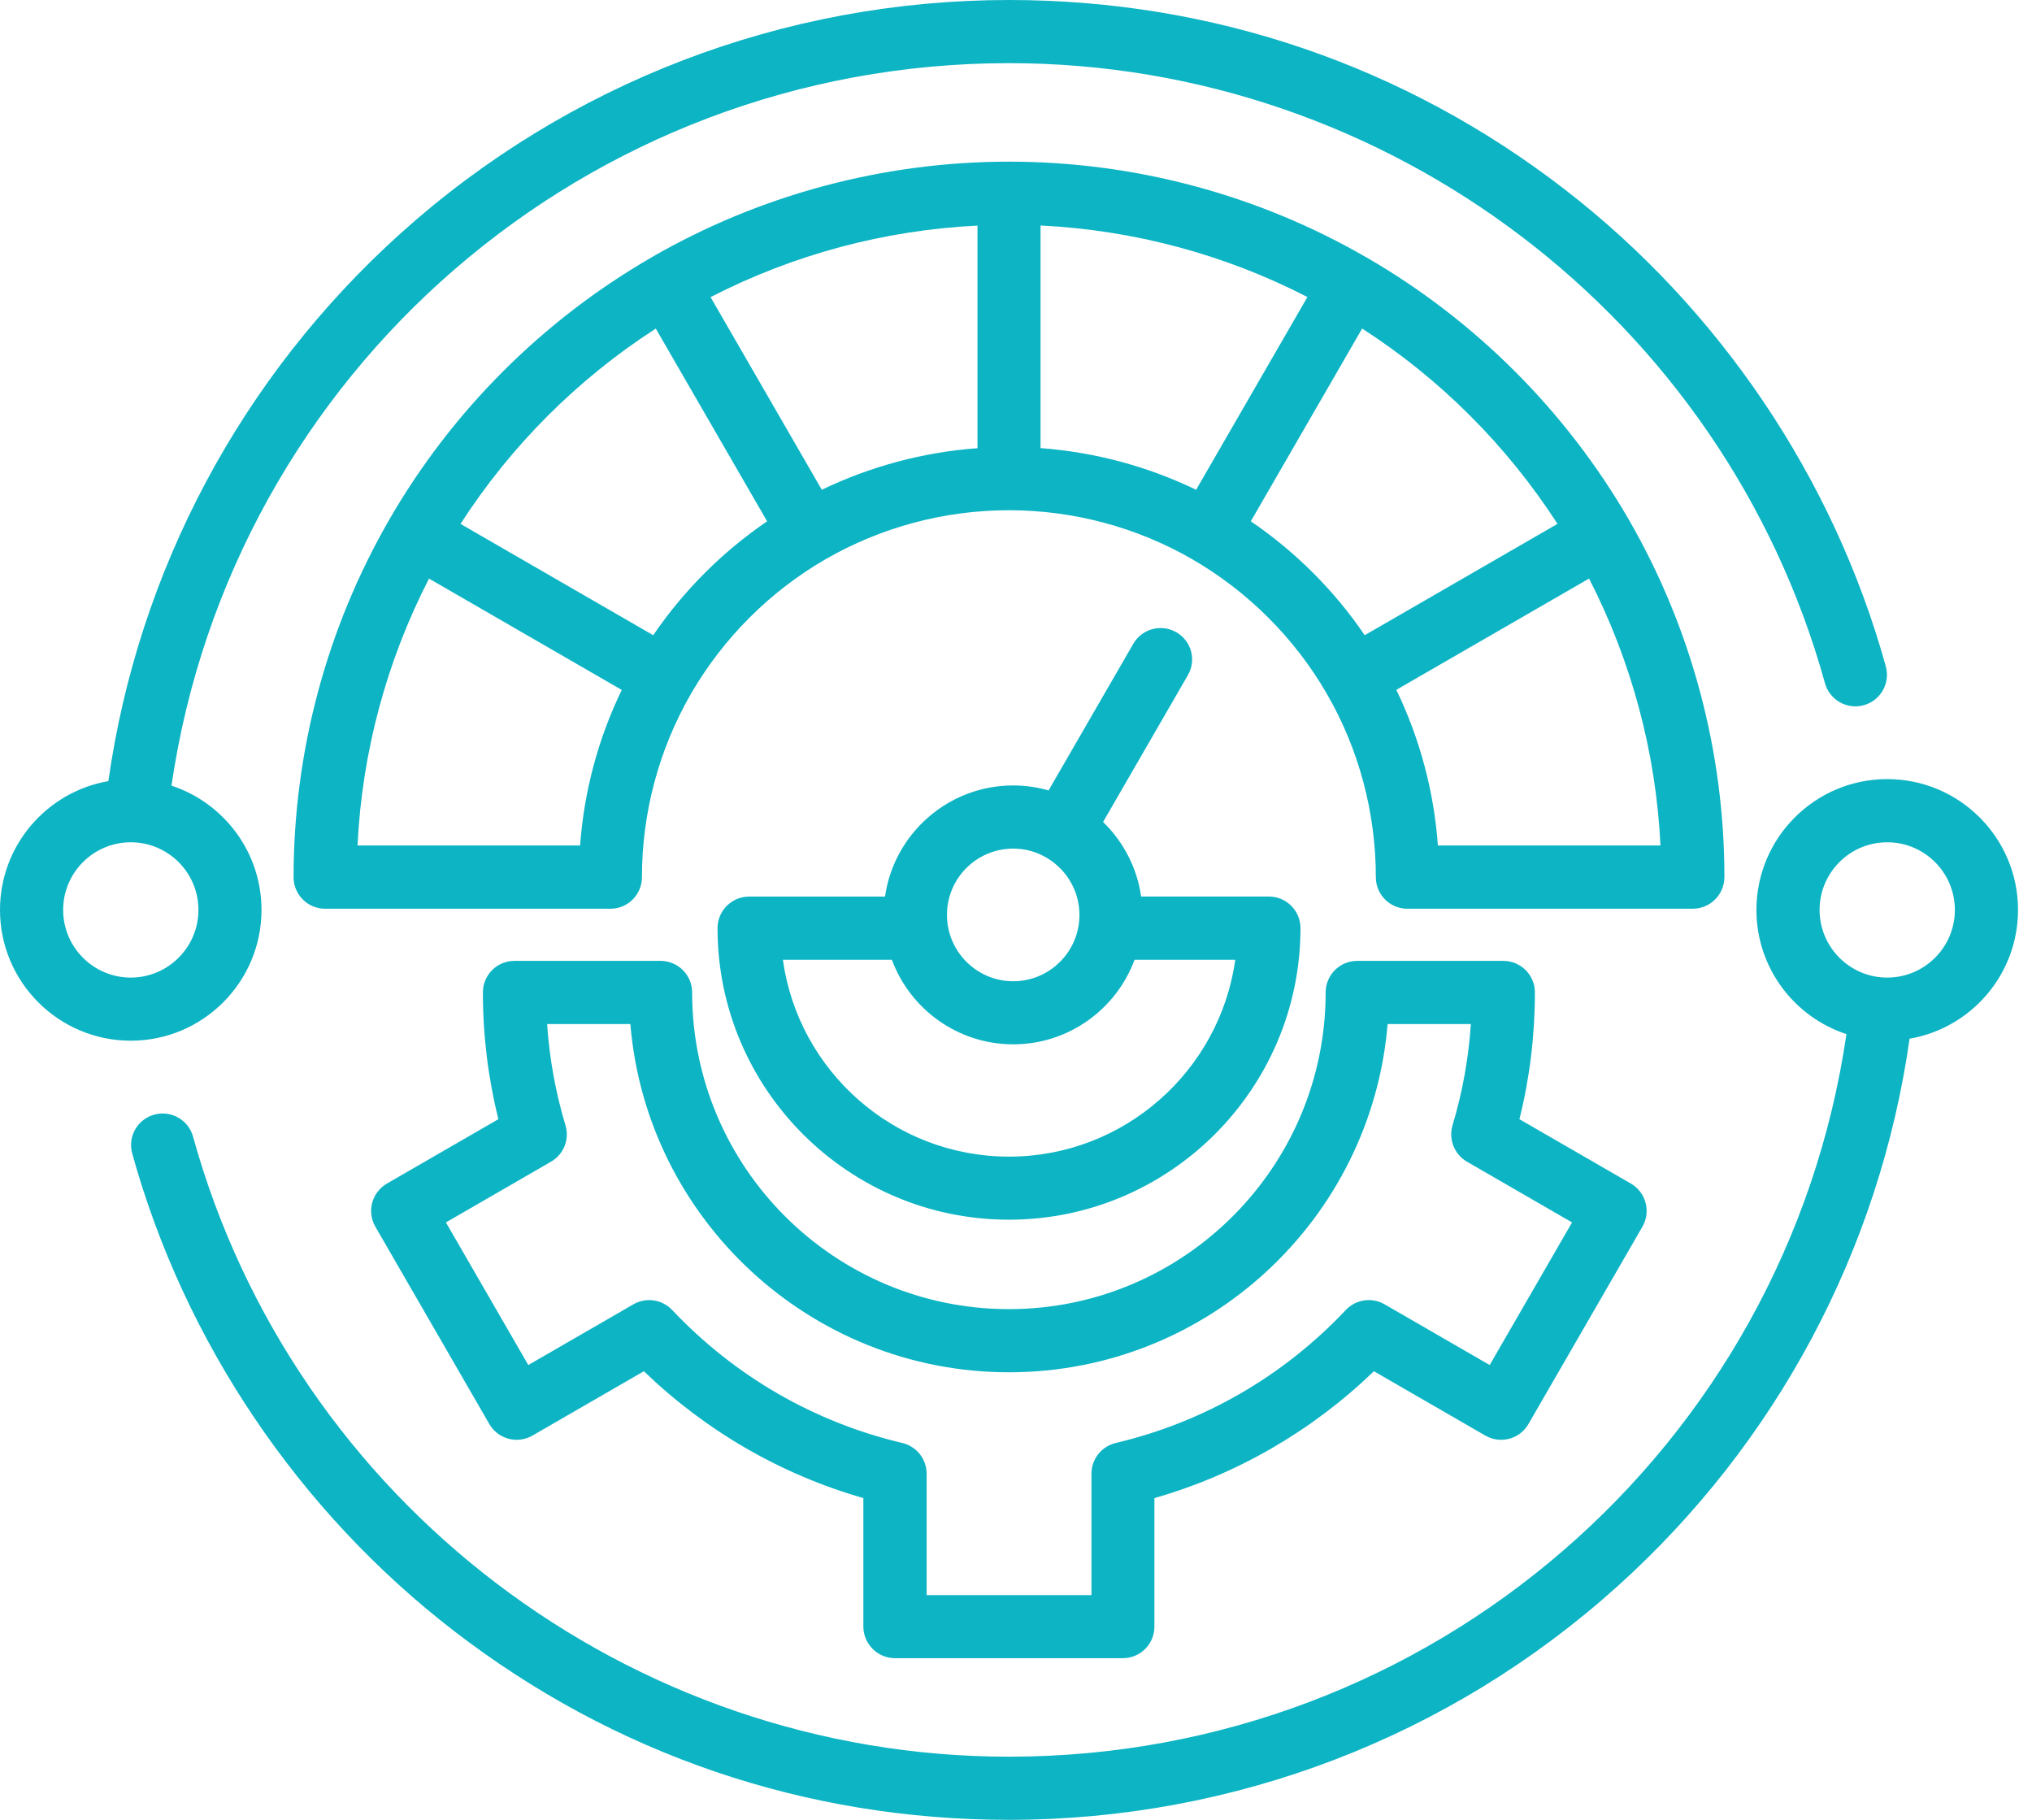 <svg width="67" height="60" viewBox="0 0 67 60" fill="none" xmlns="http://www.w3.org/2000/svg"><path d="M38.788 20.846C38.289 20.56 37.653 20.729 37.366 21.228L34.574 26.061C34.202 25.954 33.812 25.896 33.407 25.896C31.258 25.896 29.476 27.493 29.181 29.561H24.699C24.123 29.561 23.659 30.028 23.659 30.601C23.659 35.903 27.969 40.213 33.268 40.213C38.565 40.213 42.877 35.9 42.88 30.601C42.88 30.325 42.771 30.06 42.575 29.864C42.381 29.668 42.116 29.559 41.838 29.559H37.626C37.491 28.601 37.034 27.745 36.371 27.1L39.164 22.265C39.456 21.769 39.287 21.133 38.788 20.846ZM33.409 27.978C33.799 27.978 34.165 28.081 34.483 28.265C34.489 28.267 34.494 28.273 34.499 28.275C34.502 28.275 34.502 28.278 34.505 28.278C35.154 28.657 35.592 29.36 35.592 30.166C35.592 31.373 34.613 32.352 33.409 32.352C32.205 32.352 31.224 31.37 31.224 30.166C31.221 28.959 32.202 27.978 33.409 27.978ZM33.269 38.134C29.471 38.134 26.32 35.306 25.814 31.643H29.407C30.009 33.269 31.577 34.431 33.41 34.431C35.242 34.431 36.807 33.269 37.409 31.643H40.73C40.218 35.306 37.066 38.134 33.269 38.134ZM29.51 54.67H37.024C37.599 54.67 38.064 54.203 38.064 53.63V49.392C40.782 48.612 43.259 47.18 45.301 45.209L48.975 47.331C49.474 47.618 50.11 47.448 50.397 46.949L54.155 40.443C54.293 40.205 54.33 39.921 54.258 39.653C54.187 39.385 54.011 39.16 53.773 39.022L50.099 36.9C50.439 35.539 50.609 34.136 50.609 32.72C50.609 32.145 50.142 31.68 49.569 31.68H44.75C44.174 31.68 43.71 32.147 43.71 32.72C43.71 38.478 39.024 43.162 33.266 43.162C27.505 43.162 22.821 38.478 22.821 32.72C22.821 32.145 22.354 31.68 21.781 31.68H16.962C16.386 31.68 15.922 32.147 15.922 32.72C15.922 34.136 16.095 35.539 16.432 36.9L12.758 39.022C12.52 39.16 12.344 39.388 12.273 39.653C12.201 39.921 12.238 40.205 12.376 40.443L16.134 46.949C16.421 47.448 17.058 47.618 17.556 47.331L21.23 45.209C23.274 47.18 25.749 48.612 28.467 49.392V53.63C28.47 54.203 28.937 54.67 29.51 54.67ZM22.164 43.191C21.832 42.841 21.305 42.762 20.886 43.003L17.419 45.005L14.703 40.303L18.169 38.3C18.589 38.059 18.785 37.56 18.644 37.099C18.318 36.014 18.116 34.898 18.04 33.763H20.785C21.315 40.181 26.712 45.244 33.269 45.244C39.826 45.244 45.222 40.184 45.753 33.763H48.498C48.422 34.898 48.22 36.017 47.894 37.099C47.756 37.56 47.952 38.059 48.368 38.3L51.835 40.303L49.119 45.005L45.653 43.003C45.236 42.762 44.706 42.839 44.374 43.191C42.316 45.374 39.693 46.889 36.789 47.575C36.319 47.687 35.988 48.106 35.988 48.589V52.591H30.553V48.589C30.553 48.106 30.222 47.687 29.752 47.575C26.845 46.889 24.222 45.371 22.164 43.191ZM56.858 28.919C56.858 24.779 55.768 20.7 53.702 17.125C51.631 13.547 48.644 10.563 45.069 8.494H45.066C41.494 6.423 37.414 5.33 33.269 5.33C29.126 5.33 25.047 6.423 21.472 8.491C21.472 8.491 21.469 8.491 21.469 8.494C17.891 10.563 14.907 13.547 12.839 17.125V17.127C10.773 20.703 9.68 24.781 9.68 28.922C9.68 29.497 10.147 29.961 10.72 29.961H20.127C20.702 29.961 21.166 29.495 21.166 28.922C21.166 26.797 21.726 24.705 22.784 22.872C23.848 21.037 25.378 19.504 27.216 18.44C29.049 17.382 31.141 16.822 33.266 16.822C35.39 16.822 37.483 17.382 39.316 18.44C41.151 19.504 42.684 21.034 43.748 22.872C44.806 24.699 45.365 26.792 45.365 28.922C45.365 29.497 45.832 29.961 46.405 29.961H55.812C56.391 29.959 56.857 29.492 56.857 28.919L56.858 28.919ZM27.097 16.148L23.429 9.796C26.156 8.393 29.161 7.587 32.23 7.438V14.777C30.447 14.907 28.704 15.374 27.097 16.148ZM19.127 27.876H11.788C11.937 24.808 12.743 21.803 14.146 19.076L20.501 22.747C19.724 24.351 19.257 26.094 19.127 27.876ZM21.538 20.943L15.184 17.273C16.846 14.694 19.045 12.496 21.623 10.833L25.294 17.188C23.819 18.193 22.544 19.469 21.538 20.943ZM34.309 7.435C37.38 7.584 40.386 8.39 43.109 9.793L39.439 16.148C37.834 15.373 36.092 14.906 34.309 14.774L34.309 7.435ZM41.242 17.187L44.913 10.832C47.491 12.493 49.69 14.694 51.355 17.272L44.998 20.943C43.995 19.468 42.717 18.192 41.242 17.187ZM47.411 27.876C47.281 26.091 46.815 24.348 46.04 22.744L52.395 19.075C53.795 21.802 54.602 24.807 54.75 27.876L47.411 27.876ZM8.622 30C8.622 28.09 7.376 26.47 5.654 25.902C7.654 12.256 19.361 2.082 33.27 2.082C45.775 2.082 56.84 10.49 60.174 22.526C60.328 23.08 60.901 23.404 61.455 23.25C62.009 23.096 62.333 22.523 62.179 21.969C60.463 15.77 56.697 10.182 51.578 6.233C46.295 2.156 39.964 0 33.27 0C25.846 0 18.725 2.732 13.213 7.691C7.959 12.42 4.559 18.804 3.573 25.754C1.546 26.104 0 27.873 0 30C0 32.379 1.934 34.312 4.313 34.312C6.689 34.312 8.622 32.379 8.622 30ZM4.312 32.231C3.082 32.231 2.082 31.231 2.082 30C2.082 28.769 3.082 27.77 4.312 27.77C5.543 27.77 6.543 28.769 6.543 30C6.543 31.231 5.54 32.231 4.312 32.231ZM66.539 30C66.539 27.621 64.606 25.687 62.226 25.687C59.847 25.687 57.914 27.621 57.914 30C57.914 31.91 59.16 33.53 60.882 34.095C58.882 47.744 47.175 57.918 33.269 57.918C20.764 57.918 9.698 49.51 6.365 37.474C6.211 36.92 5.638 36.596 5.084 36.75C4.529 36.904 4.206 37.477 4.36 38.031C6.076 44.227 9.839 49.815 14.958 53.764C20.244 57.844 26.574 60 33.269 60C40.693 60 47.814 57.268 53.325 52.306C58.577 47.58 61.977 41.196 62.963 34.246C64.992 33.896 66.539 32.127 66.539 30ZM62.226 32.231C60.996 32.231 59.996 31.231 59.996 30C59.996 28.769 60.996 27.77 62.226 27.77C63.457 27.77 64.457 28.769 64.457 30C64.457 31.231 63.457 32.231 62.226 32.231Z" fill="#0CB4C4"></path></svg>